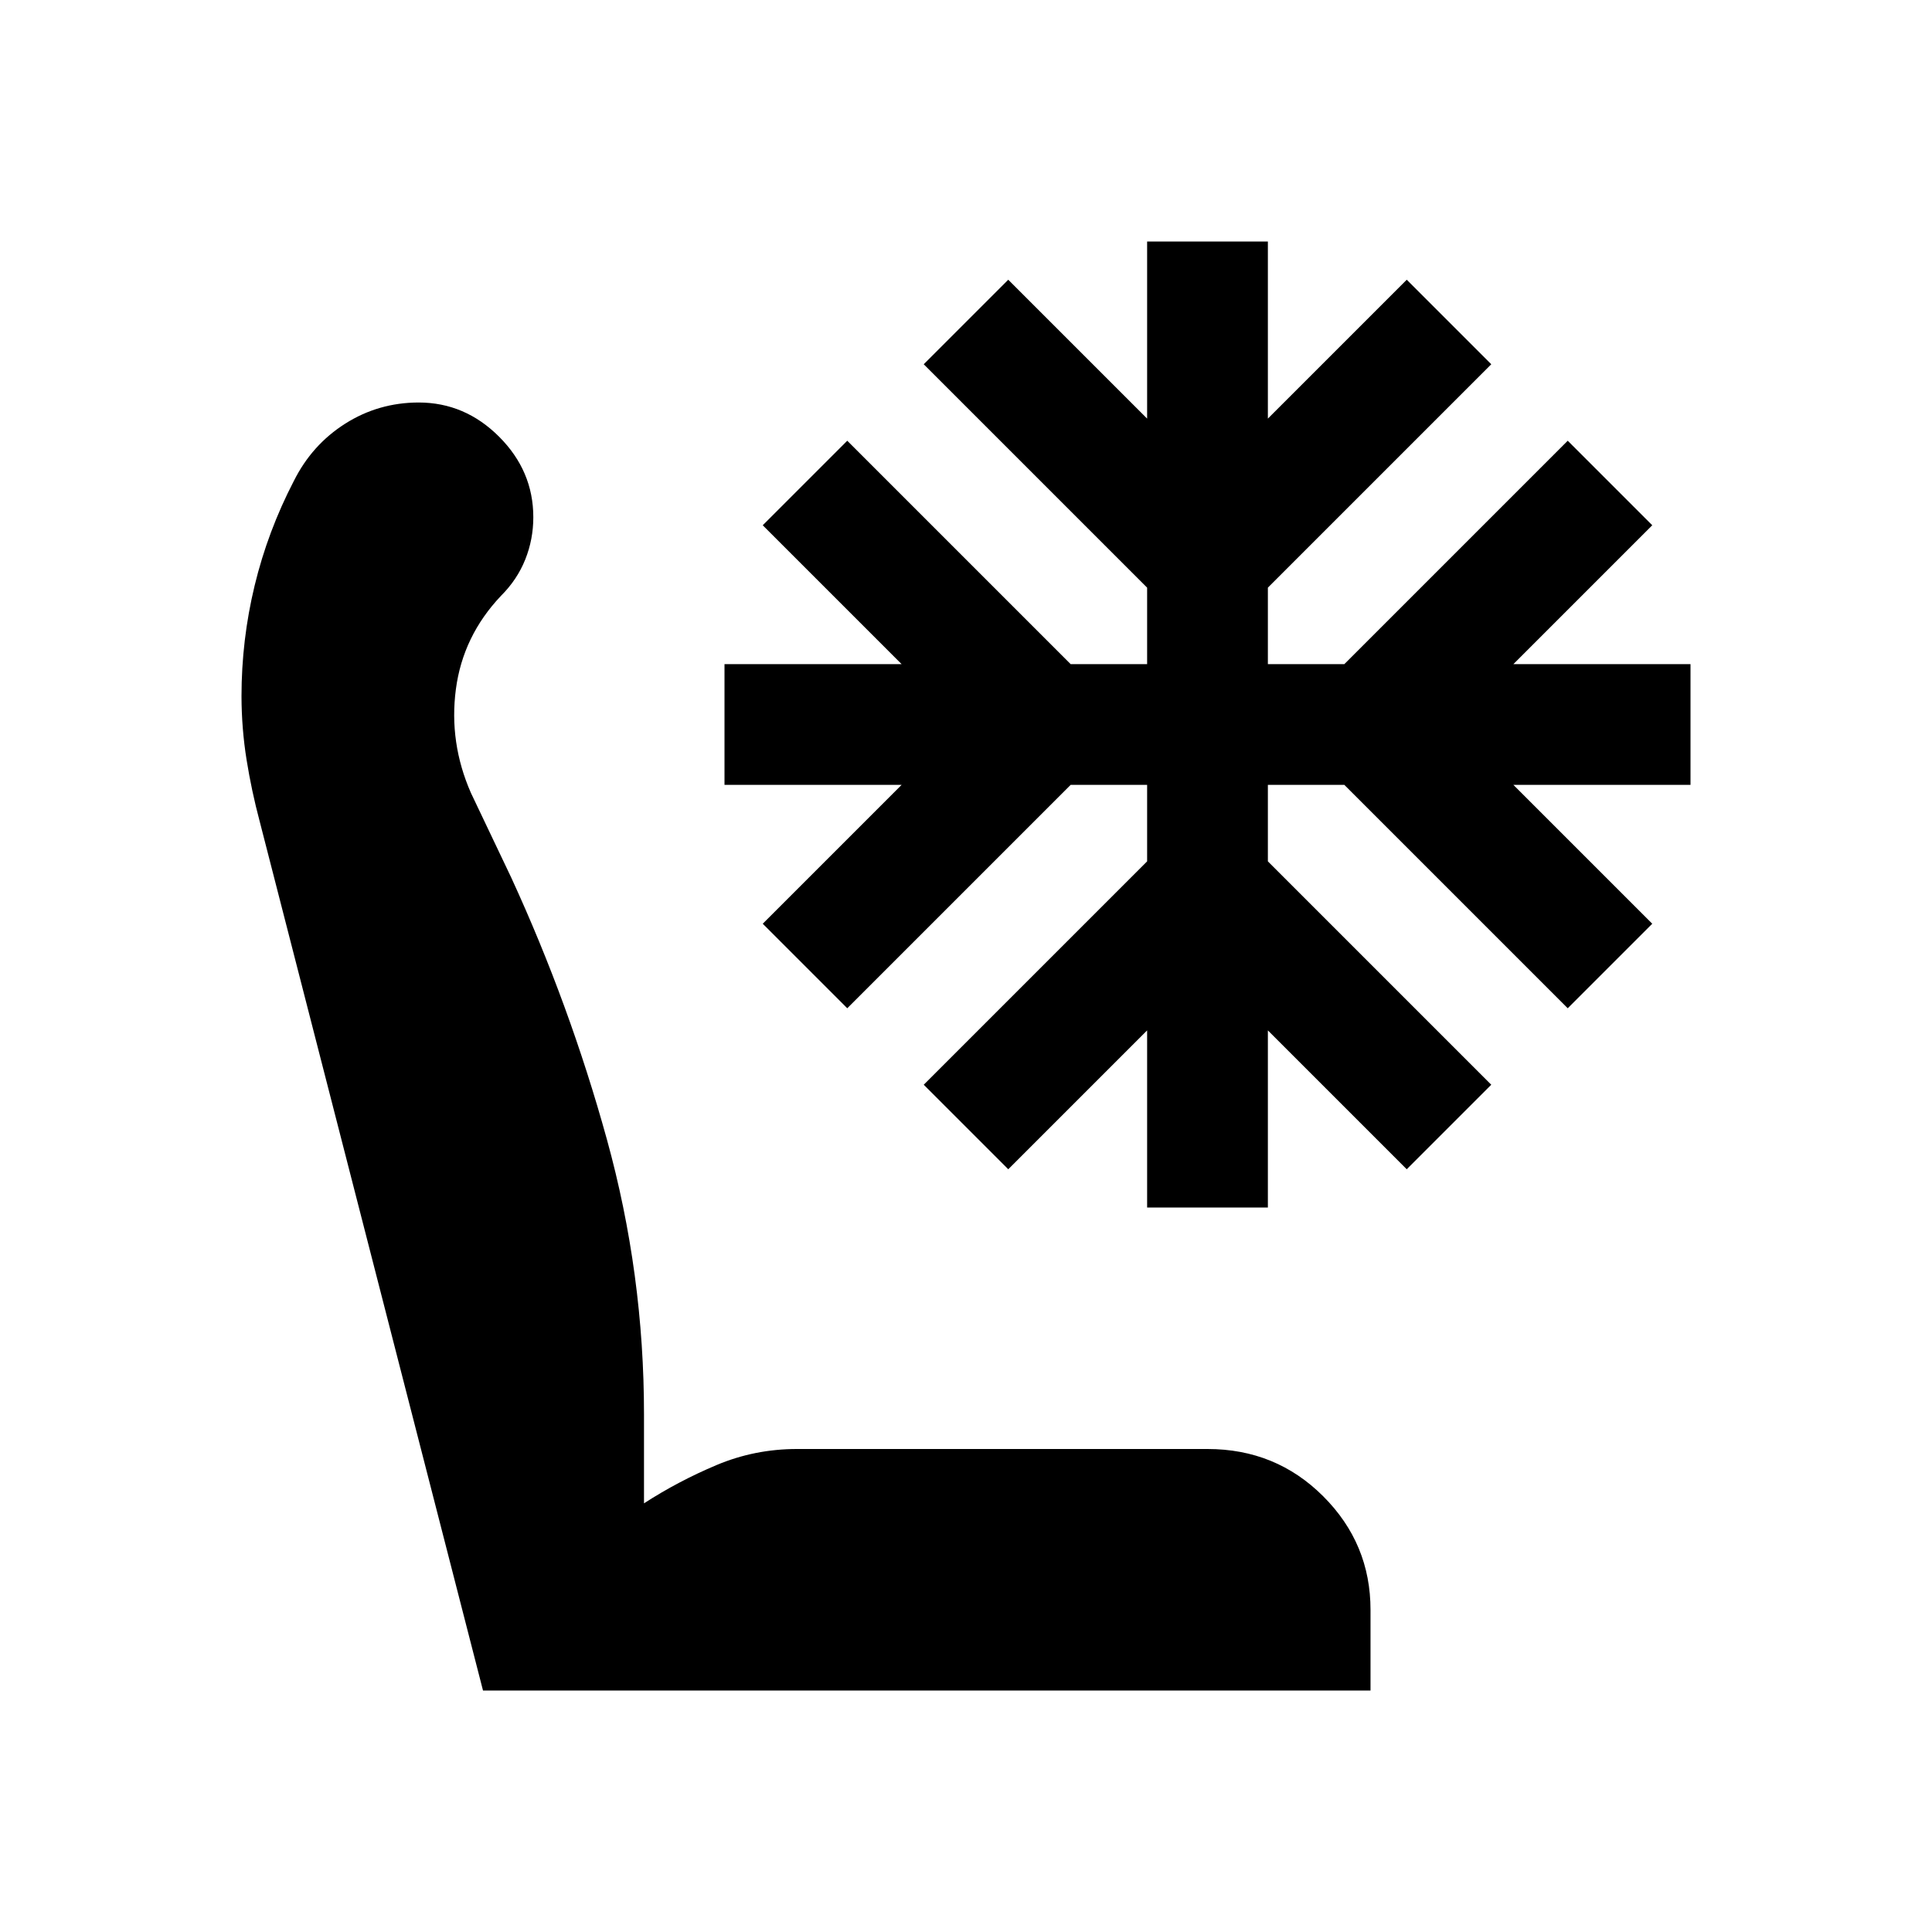 <svg xmlns="http://www.w3.org/2000/svg" xmlns:xlink="http://www.w3.org/1999/xlink" width="24" height="24" viewBox="0 0 24 24"><path fill="currentColor" d="M17.025 21H6L3.225 10.2q-.1-.375-.162-.762T3 8.65q0-.7.163-1.375t.487-1.3q.225-.45.638-.712T5.2 5q.575 0 1 .425t.425 1q0 .275-.1.525t-.3.45q-.475.5-.562 1.163T5.85 9.85l.5 1.05q.725 1.575 1.188 3.25T8 17.575v1.1q.425-.275.9-.475t1-.2H15q.85 0 1.438.588T17.025 20zm-2.775-6v-2.2l-1.725 1.725l-1.05-1.05L14.25 10.7v-.95h-.95l-2.775 2.775l-1.05-1.05L11.2 9.75H9v-1.5h2.2L9.475 6.525l1.05-1.05L13.3 8.25h.95V7.3l-2.775-2.775l1.05-1.05L14.25 5.2V3h1.5v2.2l1.725-1.725l1.05 1.05L15.75 7.3v.95h.95l2.775-2.775l1.05 1.05L18.8 8.25H21v1.5h-2.2l1.725 1.725l-1.05 1.05L16.7 9.75h-.95v.95l2.775 2.775l-1.05 1.05L15.75 12.8V15z"/></svg>